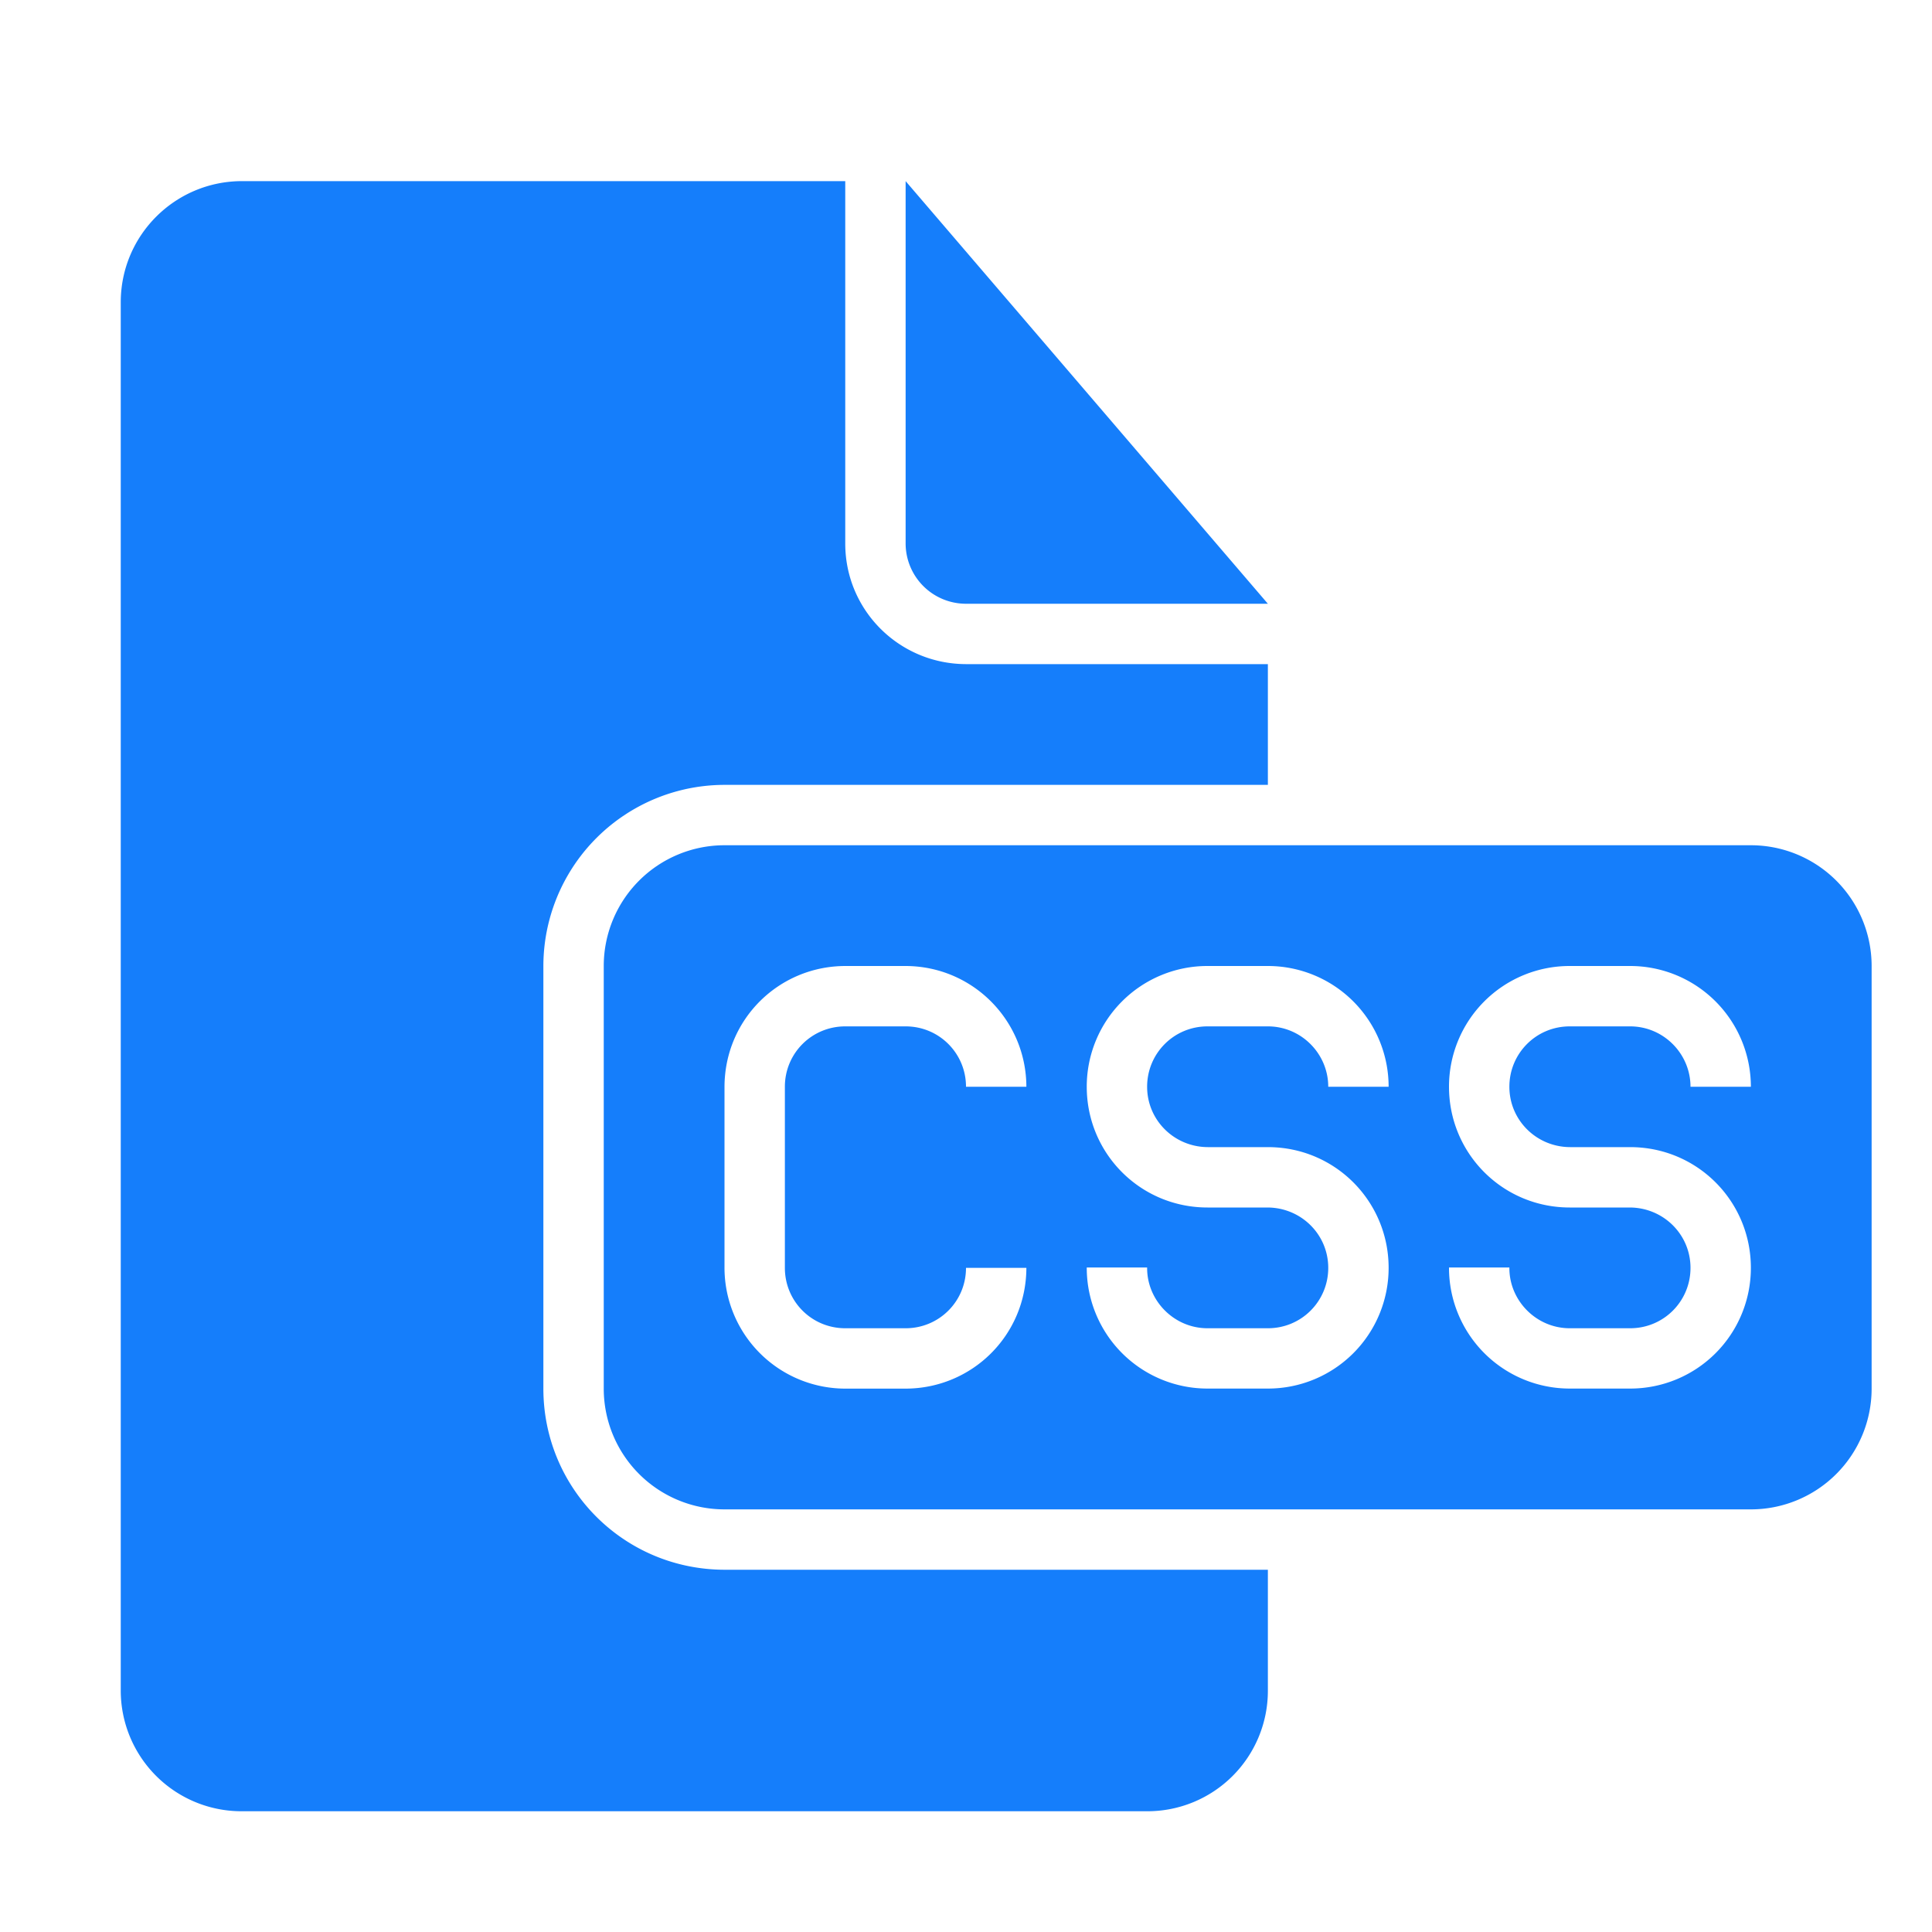 <svg height="32" width="32" xmlns="http://www.w3.org/2000/svg"><path d="M21 26v2.003A1.995 1.995 0 0 1 19.003 30H3.997A2 2 0 0 1 2 27.993V5.007C2 3.897 2.9 3 4.01 3H14v6.002c0 1.11.898 1.998 2.006 1.998H21v2h-8.993A3.003 3.003 0 0 0 9 16v7c0 1.657 1.336 3 3.007 3H21zM15 3v5.997A1 1 0 0 0 15.99 10H21l-6-7zm-3.005 11A2 2 0 0 0 10 15.992v7.016A2 2 0 0 0 11.995 25h17.01A2 2 0 0 0 31 23.008v-7.016A2 2 0 0 0 29.005 14h-17.01zM17 21c-.003 1.117-.9 2-2.005 2h-.99A2.003 2.003 0 0 1 12 20.994v-2.988c0-1.12.898-2.006 2.005-2.006h.99c1.11 0 2.002.895 2.005 2h-1c0-.552-.443-1-1-1h-1c-.553 0-1 .444-1 1v3c0 .552.443 1 1 1h1c.553 0 1-.444 1-1h1zm3.005-5A1.998 1.998 0 0 0 18 18c0 1.105.888 2 2 2h.99c.558 0 1.01.444 1.01 1 0 .552-.443 1-1 1h-1c-.553 0-1-.456-1-.996v-.01h-1v.005a2 2 0 0 0 2.005 2h.99A1.998 1.998 0 0 0 23 21c0-1.105-.888-2-2-2h-.99c-.558 0-1.01-.444-1.01-1 0-.552.443-1 1-1h1c.553 0 1 .453 1 1h1a2 2 0 0 0-2.005-2h-.99zm6 0A1.998 1.998 0 0 0 24 18c0 1.105.888 2 2 2h.99c.558 0 1.01.444 1.01 1 0 .552-.443 1-1 1h-1c-.553 0-1-.456-1-.996v-.01h-1v.005a2 2 0 0 0 2.005 2h.99A1.998 1.998 0 0 0 29 21c0-1.105-.888-2-2-2h-.99c-.558 0-1.01-.444-1.01-1 0-.552.443-1 1-1h1c.553 0 1 .453 1 1h1a2 2 0 0 0-2.005-2h-.99z" fill="#157EFB" fill-rule="evenodd"/></svg>